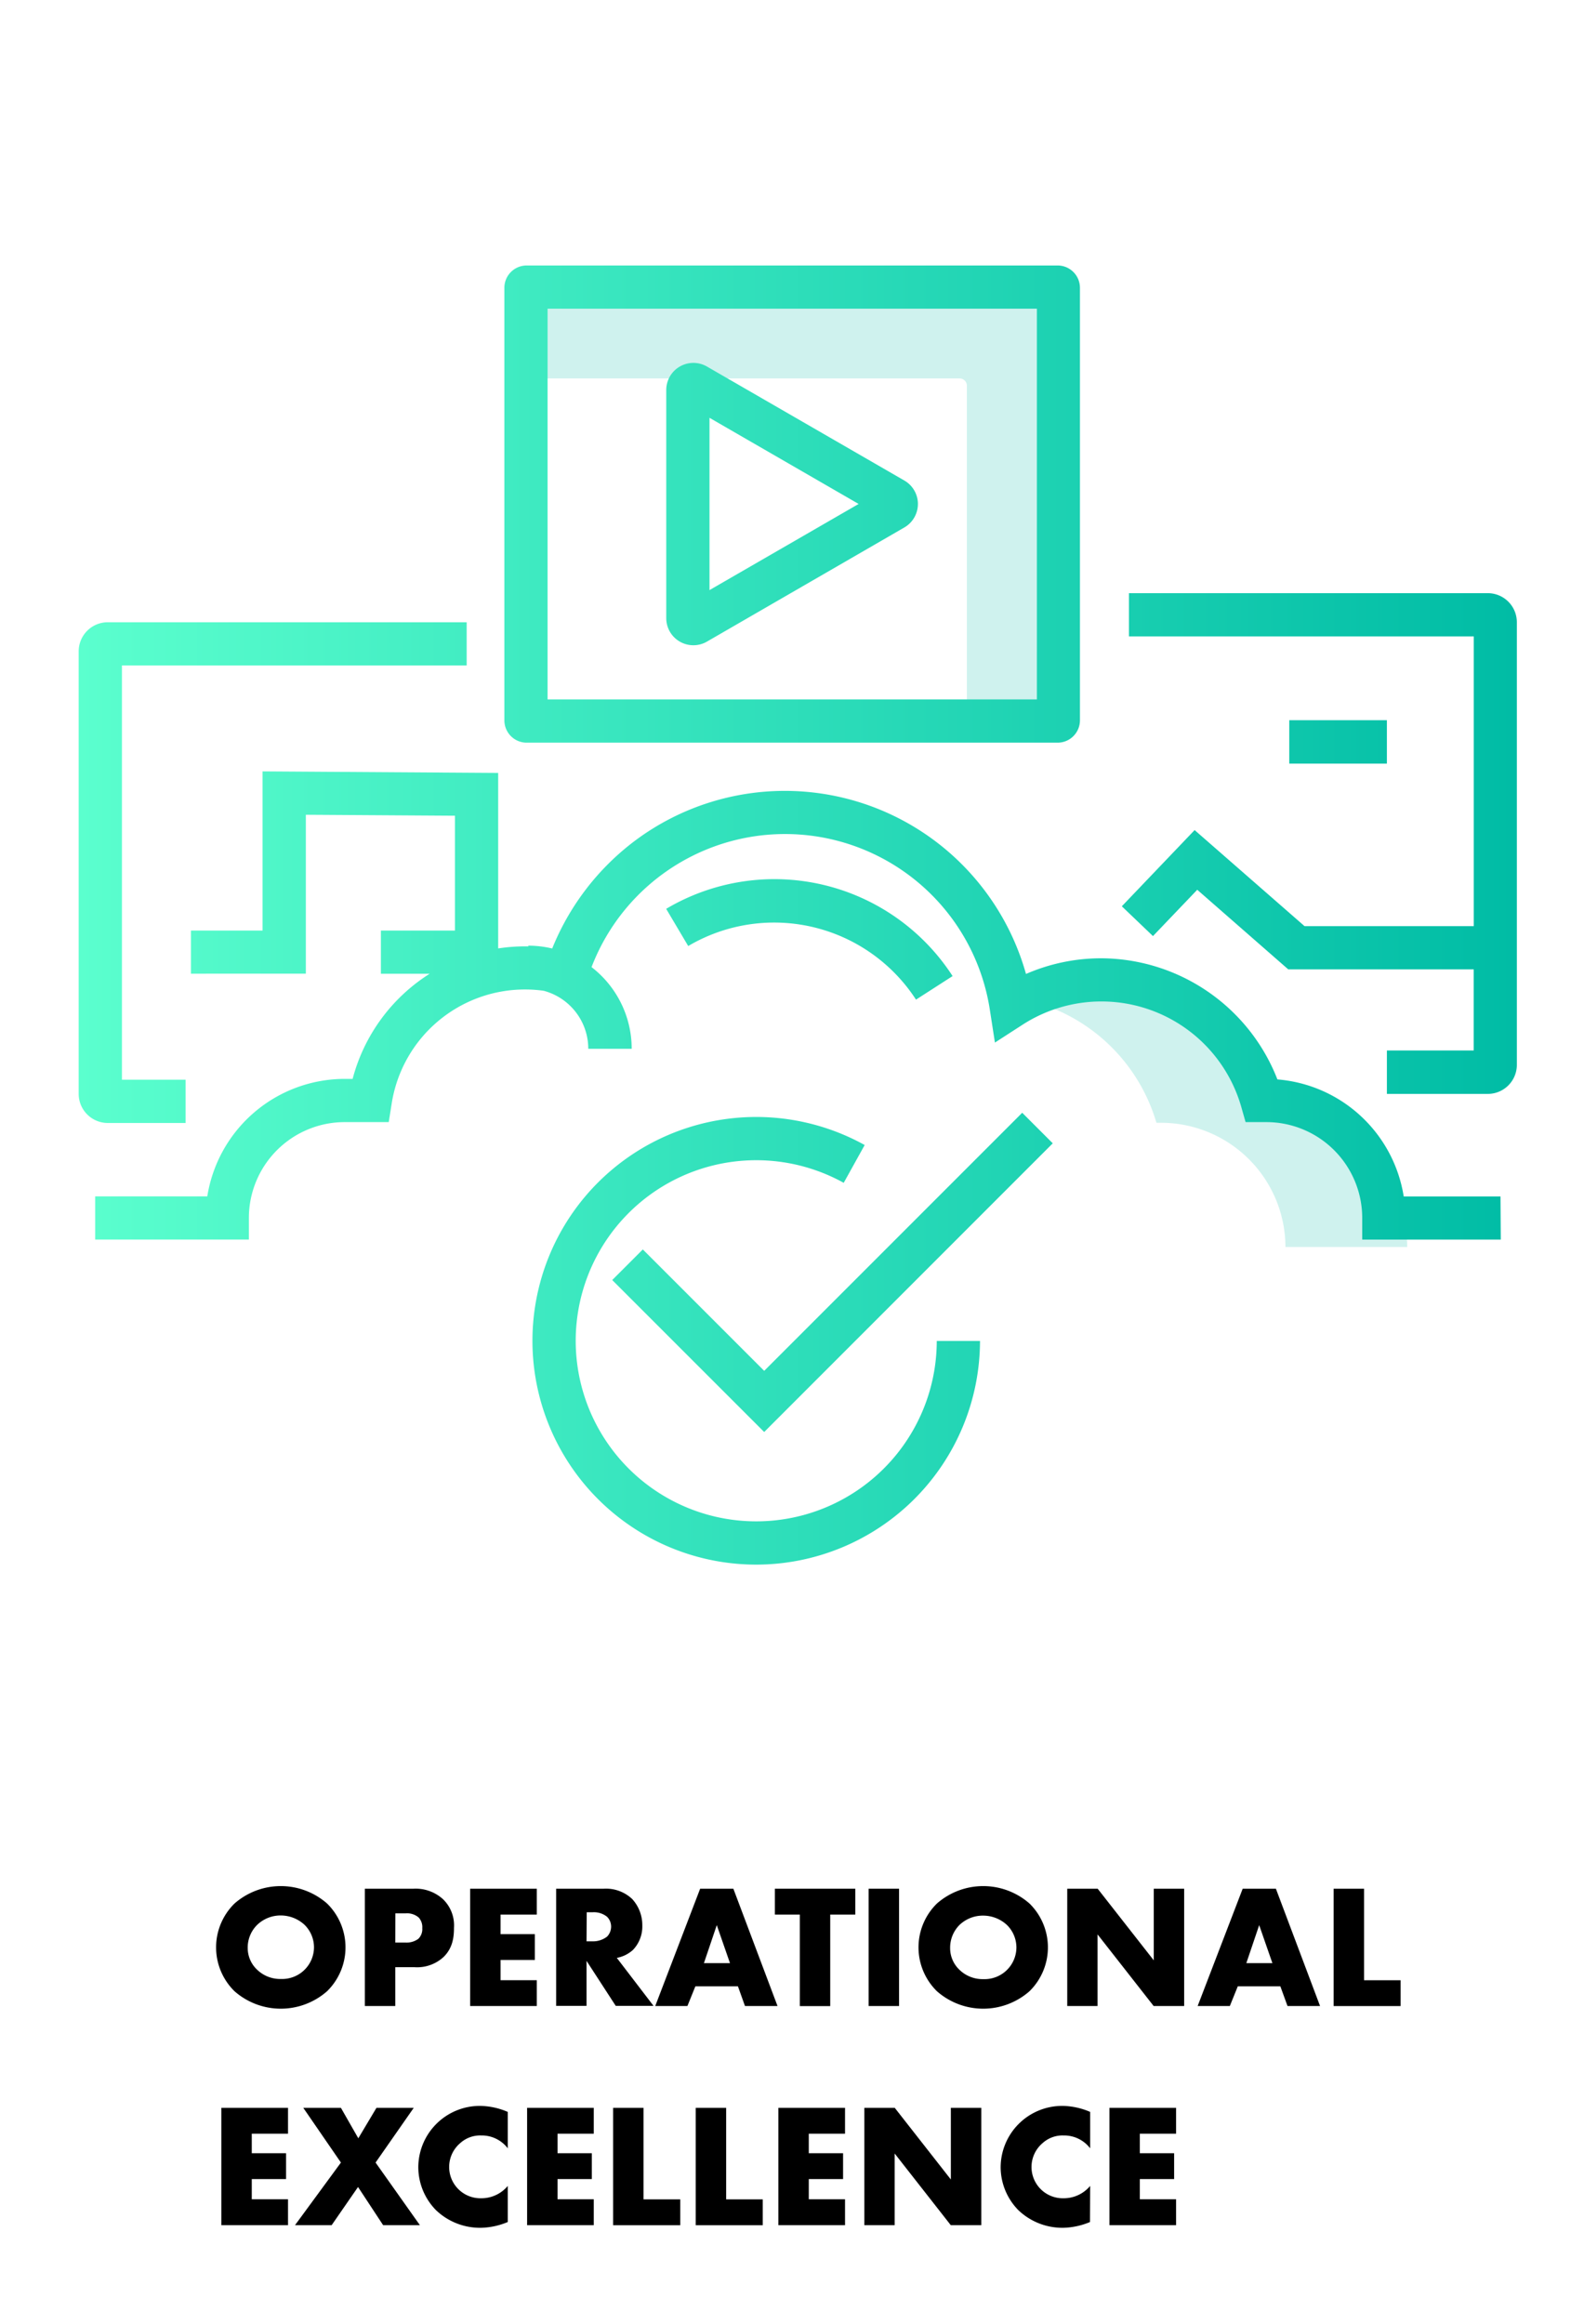 <svg xmlns="http://www.w3.org/2000/svg" xmlns:xlink="http://www.w3.org/1999/xlink" viewBox="0 0 398.18 584"><defs><style>.cls-1{fill:#fff;}.cls-2,.cls-4{fill:#00bca5;}.cls-2,.cls-3{opacity:0.19;}.cls-5{fill:url(#New_Gradient_Swatch_1);}</style><linearGradient id="New_Gradient_Swatch_1" x1="19.78" y1="229.96" x2="381.32" y2="229.96" gradientUnits="userSpaceOnUse"><stop offset="0" stop-color="#5bffce"/><stop offset="1" stop-color="#00bca5"/></linearGradient></defs><title>updated operational excellence</title><g id="Layer_1" data-name="Layer 1"><rect class="cls-1" width="398.18" height="584"/><path d="M82.21,500.43a17.62,17.62,0,0,1-23.25,0,15.43,15.43,0,0,1,0-22.06,17.65,17.65,0,0,1,23.25,0,15.43,15.43,0,0,1,0,22.06ZM64.62,483.77a8,8,0,0,0-2.35,5.79A7.47,7.47,0,0,0,64.62,495a8.34,8.34,0,0,0,6,2.34,8,8,0,0,0,8.31-7.95,7.94,7.94,0,0,0-2.38-5.66,8.83,8.83,0,0,0-5.93-2.35A8.49,8.49,0,0,0,64.62,483.77Z"/><path d="M99.36,494.38v9.76H91.71V474.66h12.2a10.19,10.19,0,0,1,7.47,2.65,9.14,9.14,0,0,1,2.74,7.16c0,2.35-.31,5.09-2.61,7.34a9.81,9.81,0,0,1-7.34,2.57Zm0-6.19h2.56a5,5,0,0,0,3.23-.93,3.41,3.41,0,0,0,1-2.7,3.57,3.57,0,0,0-.89-2.65,4.47,4.47,0,0,0-3.27-1.06h-2.6Z"/><path d="M134.94,481.16h-9.11v4.91h8.62v6.49h-8.62v5.09h9.11v6.49H118.18V474.66h16.76Z"/><path d="M151.73,474.66a9.56,9.56,0,0,1,7.21,2.61,9.7,9.7,0,0,1,2.52,6.63,8.49,8.49,0,0,1-2.35,6.14,8.25,8.25,0,0,1-4.06,2l9.23,12.06h-9.5l-7.34-11.31v11.31H139.8V474.66Zm-4.29,13.22h1.46a5.74,5.74,0,0,0,3.72-1.2,3.66,3.66,0,0,0,1-2.47,3.51,3.51,0,0,0-1-2.48,5.23,5.23,0,0,0-3.67-1.15h-1.46Z"/><path d="M185.5,499.19H174.8l-2,4.95h-8.09L176,474.66h8.35l11.1,29.48h-8.18Zm-2-5.83-3.32-9.55-3.23,9.55Z"/><path d="M208.7,481.16v23h-7.64v-23h-6.28v-6.5H215v6.5Z"/><path d="M226,474.66v29.48h-7.65V474.66Z"/><path d="M258.78,500.43a17.62,17.62,0,0,1-23.25,0,15.43,15.43,0,0,1,0-22.06,17.65,17.65,0,0,1,23.25,0,15.43,15.43,0,0,1,0,22.06Zm-17.59-16.66a8.08,8.08,0,0,0-2.35,5.79,7.47,7.47,0,0,0,2.35,5.48,8.34,8.34,0,0,0,6,2.34,8,8,0,0,0,8.31-7.95,7.94,7.94,0,0,0-2.38-5.66,8.83,8.83,0,0,0-5.93-2.35A8.49,8.49,0,0,0,241.19,483.77Z"/><path d="M268.28,504.14V474.66h7.65l14.1,18v-18h7.64v29.48H290l-14.1-18v18Z"/><path d="M321.85,499.19h-10.7l-2,4.95h-8.09l11.32-29.48h8.35l11.1,29.48h-8.18Zm-2-5.83-3.32-9.55-3.23,9.55Z"/><path d="M342.89,474.66v23h9.19v6.49H335.24V474.66Z"/><path d="M72.4,536.23H63.29v4.9h8.62v6.5H63.29v5.08H72.4v6.5H55.64V529.73H72.4Z"/><path d="M85.7,543.48l-9.46-13.75H85.7l4.37,7.65,4.56-7.65H104l-9.59,13.75,11.14,15.73H96.31L90,549.62l-6.63,9.59H74.16Z"/><path d="M127.64,558.42a18.27,18.27,0,0,1-6.63,1.45,16,16,0,0,1-11.4-4.42,15.46,15.46,0,0,1-4.46-10.74,15.47,15.47,0,0,1,15.6-15.47,18.15,18.15,0,0,1,6.89,1.51v9.15a8.2,8.2,0,0,0-6.67-3.23,7.45,7.45,0,0,0-5.3,1.94,7.86,7.86,0,0,0,5.3,13.84,8.62,8.62,0,0,0,6.67-3.1Z"/><path d="M149.26,536.23h-9.11v4.9h8.62v6.5h-8.62v5.08h9.11v6.5H132.5V529.73h16.76Z"/><path d="M161.76,529.73v23H171v6.5H154.12V529.73Z"/><path d="M182.54,529.73v23h9.19v6.5H174.89V529.73Z"/><path d="M212.42,536.23h-9.11v4.9h8.62v6.5h-8.62v5.08h9.11v6.5H195.66V529.73h16.76Z"/><path d="M217.28,559.21V529.73h7.64l14.1,18v-18h7.65v29.48H239l-14.1-18v18Z"/><path d="M274,558.42a18.27,18.27,0,0,1-6.63,1.45A16,16,0,0,1,256,555.45a15.46,15.46,0,0,1-4.46-10.74,15.47,15.47,0,0,1,15.6-15.47,18.15,18.15,0,0,1,6.9,1.51v9.15a8.22,8.22,0,0,0-6.68-3.23,7.45,7.45,0,0,0-5.3,1.94,7.86,7.86,0,0,0,5.3,13.84,8.65,8.65,0,0,0,6.68-3.1Z"/><path d="M295.64,536.23h-9.11v4.9h8.62v6.5h-8.62v5.08h9.11v6.5H278.89V529.73h16.75Z"/><g id="_Group_" data-name="&lt;Group&gt;"><rect id="_Rectangle_" data-name="&lt;Rectangle&gt;" class="cls-1" x="24.32" y="161.81" width="351.57" height="112.02" rx="0.24" ry="0.24"/><rect id="_Rectangle_2" data-name="&lt;Rectangle&gt;" class="cls-1" x="263.4" y="154.5" width="112.49" height="114.98" rx="0.24" ry="0.24"/><rect id="_Rectangle_3" data-name="&lt;Rectangle&gt;" class="cls-1" x="132.22" y="72.15" width="133.81" height="109.06" rx="0.24" ry="0.24"/><path id="_Path_" data-name="&lt;Path&gt;" class="cls-2" d="M264.21,72.15H134A1.83,1.83,0,0,0,132.22,74V95.11h109a1.82,1.82,0,0,1,1.83,1.82v84.28h21.13a1.83,1.83,0,0,0,1.82-1.83V74A1.83,1.83,0,0,0,264.21,72.15Z"/><path id="_Path_2" data-name="&lt;Path&gt;" class="cls-1" d="M322.53,282.17H321.3a44.4,44.4,0,0,0-66.66-25,60.83,60.83,0,0,0-118.21-8.75,45.54,45.54,0,0,0-5.27-1.08,21.76,21.76,0,0,0-4.81-.57l.25.25c-.34,0-.68-.07-1-.07a41.77,41.77,0,0,0-41.24,35.24H77.52a31.3,31.3,0,0,0-31.21,31.21H353.74A31.3,31.3,0,0,0,322.53,282.17Z"/><g id="_Group_2" data-name="&lt;Group&gt;" class="cls-3"><path id="_Path_3" data-name="&lt;Path&gt;" class="cls-4" d="M322.53,282.17H321.3a44.46,44.46,0,0,0-42.68-32.07,43.93,43.93,0,0,0-15.22,2.81,44.56,44.56,0,0,1,27.3,29.26h1.22a31.3,31.3,0,0,1,31.21,31.21h30.61A31.3,31.3,0,0,0,322.53,282.17Z"/></g><path class="cls-5" d="M190.1,393.21a56.25,56.25,0,1,1,27.26-105.45l-5.27,9.5A45.38,45.38,0,1,0,235.48,337h10.87A56.31,56.31,0,0,1,190.1,393.21Zm2-33.33-38.2-38.19,7.69-7.69,30.51,30.51,64.86-64.86,7.68,7.68Zm185.16-48.35H342.43v-5.44A24.1,24.1,0,0,0,318.35,282h-5.24L312,278.09a36.56,36.56,0,0,0-54.9-20.6l-7,4.52-1.28-8.26a52.09,52.09,0,0,0-100.12-10.7,25.89,25.89,0,0,1,10.09,20.52H147.88A15.09,15.09,0,0,0,136.69,249a32.77,32.77,0,0,0-4.6-.33,33.9,33.9,0,0,0-33.64,28.74L97.72,282H86.64a24.1,24.1,0,0,0-24.08,24.08v5.44H23.93V300.66H52.11a35,35,0,0,1,34.53-29.52h2A44.73,44.73,0,0,1,108,244.72H95.75V233.86h18.62V205l-37.49-.24v39.94H48V233.86H66v-40l59.23.39v44.1a45.19,45.19,0,0,1,7.58-.51v-.18a25.88,25.88,0,0,1,6,.71h0a63.67,63.67,0,0,1,20.8-27.08,62.91,62.91,0,0,1,78.87,2.83,63.14,63.14,0,0,1,19.43,30.65,47.24,47.24,0,0,1,18.9-3.94,47.74,47.74,0,0,1,44.3,30.44,35,35,0,0,1,31.75,29.41h24.33ZM46.65,282.22H27.08a7.32,7.32,0,0,1-7.3-7.31V163.68a7.31,7.31,0,0,1,7.3-7.3h90.23v10.86H30.65V271.35h16ZM374,274.91H348.63V264h21.82V243.61H323.83l-22.87-20-11.13,11.64L282,227.76l18.3-19.15,27.63,24.14h42.54V159.94H283.79V149.07H374a7.31,7.31,0,0,1,7.3,7.3V267.61A7.3,7.3,0,0,1,374,274.91ZM230.26,251.22A42.51,42.51,0,0,0,173,237.75l-5.54-9.35a53.36,53.36,0,0,1,72,16.9ZM348.63,191.9H324.09V181h24.54Zm-82.77-5.26H132.39a5.6,5.6,0,0,1-5.6-5.6V72.32a5.6,5.6,0,0,1,5.6-5.6H265.86a5.61,5.61,0,0,1,5.61,5.6V181A5.61,5.61,0,0,1,265.86,186.64ZM137.65,175.77h123V77.58h-123Zm36.64-13.61a6.81,6.81,0,0,1-6.81-6.81V98a6.82,6.82,0,0,1,10.22-5.89l49.66,28.67,0,0a6.82,6.82,0,0,1,3.38,5.68v.2a6.83,6.83,0,0,1-3.41,5.9L177.7,161.25A6.78,6.78,0,0,1,174.29,162.16ZM178.35,105v43.3l37.49-21.65Z"/></g></g></svg>